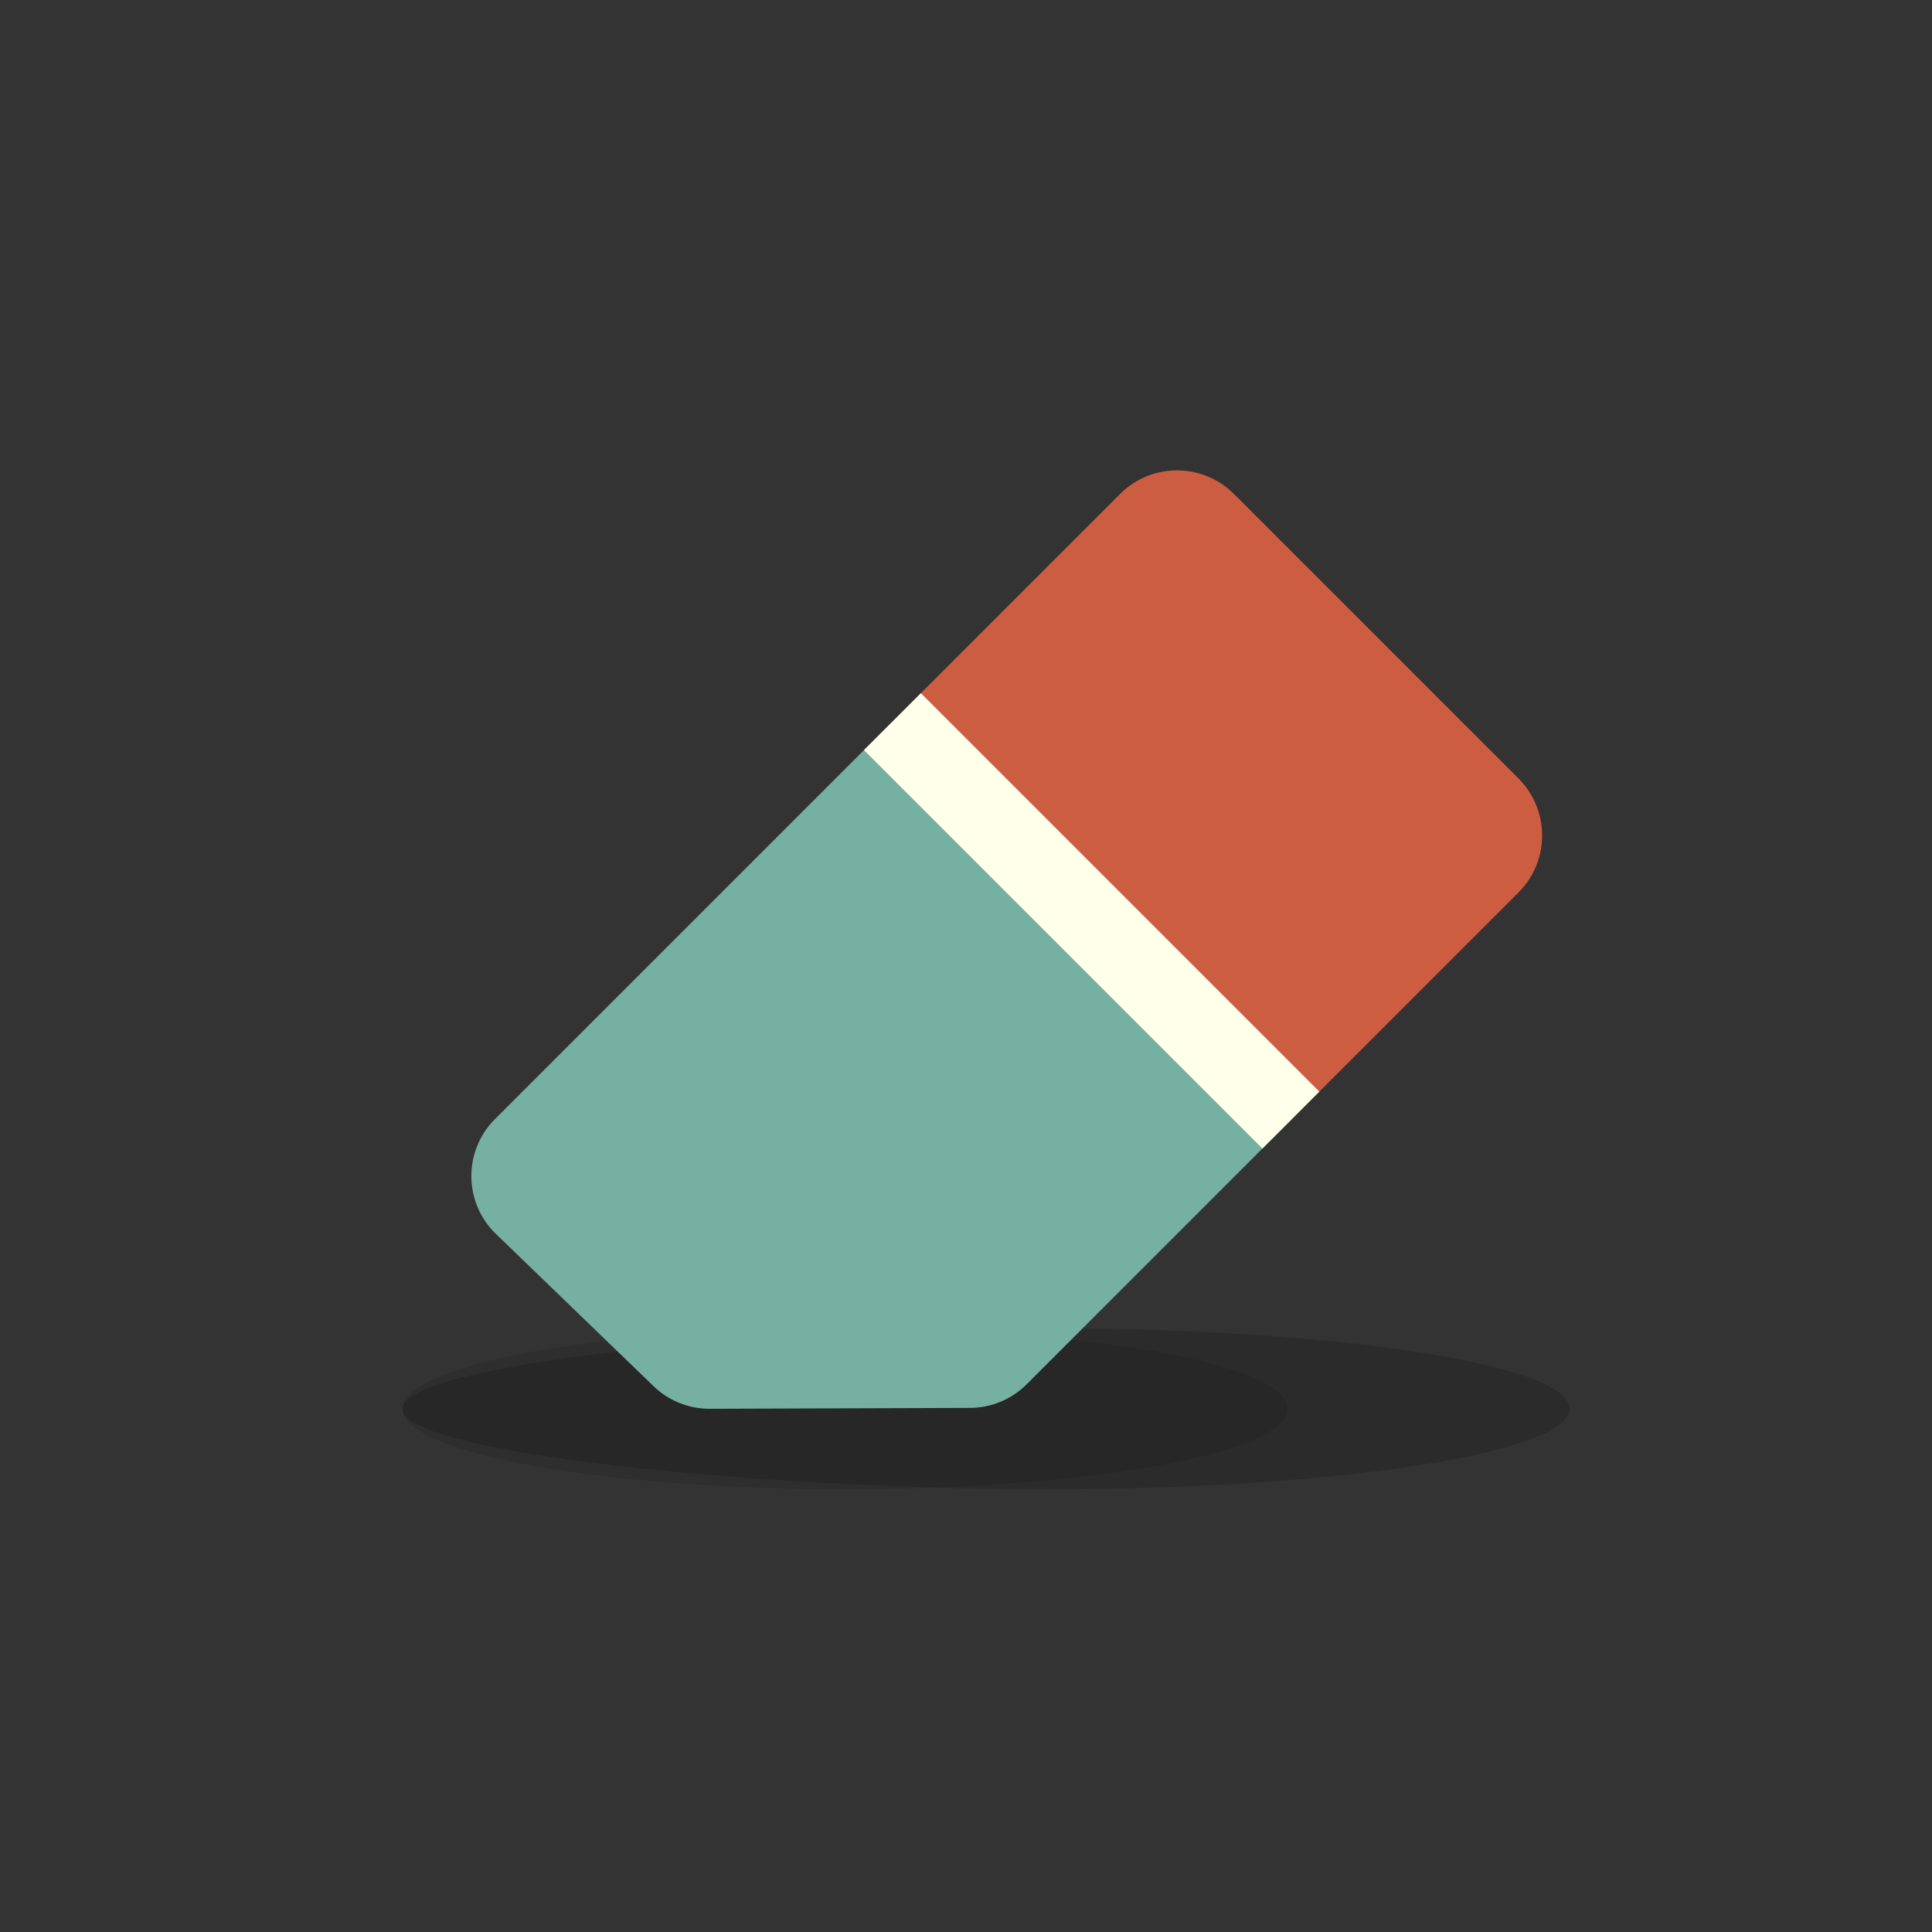 <svg viewBox="0 0 48 48" fill="none" xmlns="http://www.w3.org/2000/svg">
<rect x="0" y="0" width="48" height="48" fill="#333333" stroke="none"/>
<path d="M24 48C37.255 48 48 37.255 48 24C48 10.745 37.255 0 24 0C10.745 0 0 10.745 0 24C0 37.255 10.745 48 24 48Z" fill="none"/>
<ellipse cx="21" cy="35" rx="11" ry="2" fill="black" fill-opacity="0.1"/>
<path d="M39 35C39 36.105 33.18 37 26 37C18.82 37 10 36.105 10 35C10 33.895 18.82 33 26 33C33.18 33 39 33.895 39 35Z" fill="black" fill-opacity="0.15"/>
<path d="M12.321 30.656C11.517 29.88 11.506 28.594 12.297 27.804L22.172 17.929L32.071 27.828L25.506 34.393C25.133 34.767 24.627 34.977 24.099 34.979L17.633 35.001C17.112 35.003 16.611 34.801 16.237 34.439L12.321 30.656Z" fill="#76B0A0"/>
<path d="M22.172 17.929L27.828 12.272C28.61 11.491 29.876 11.491 30.657 12.272L37.728 19.343C38.509 20.124 38.509 21.39 37.728 22.172L32.071 27.828L22.172 17.929Z" fill="#CC5D41"/>
<line x1="22.172" y1="17.929" x2="32.071" y2="27.828" stroke="#FFFFEA" stroke-width="2"/>
</svg>
